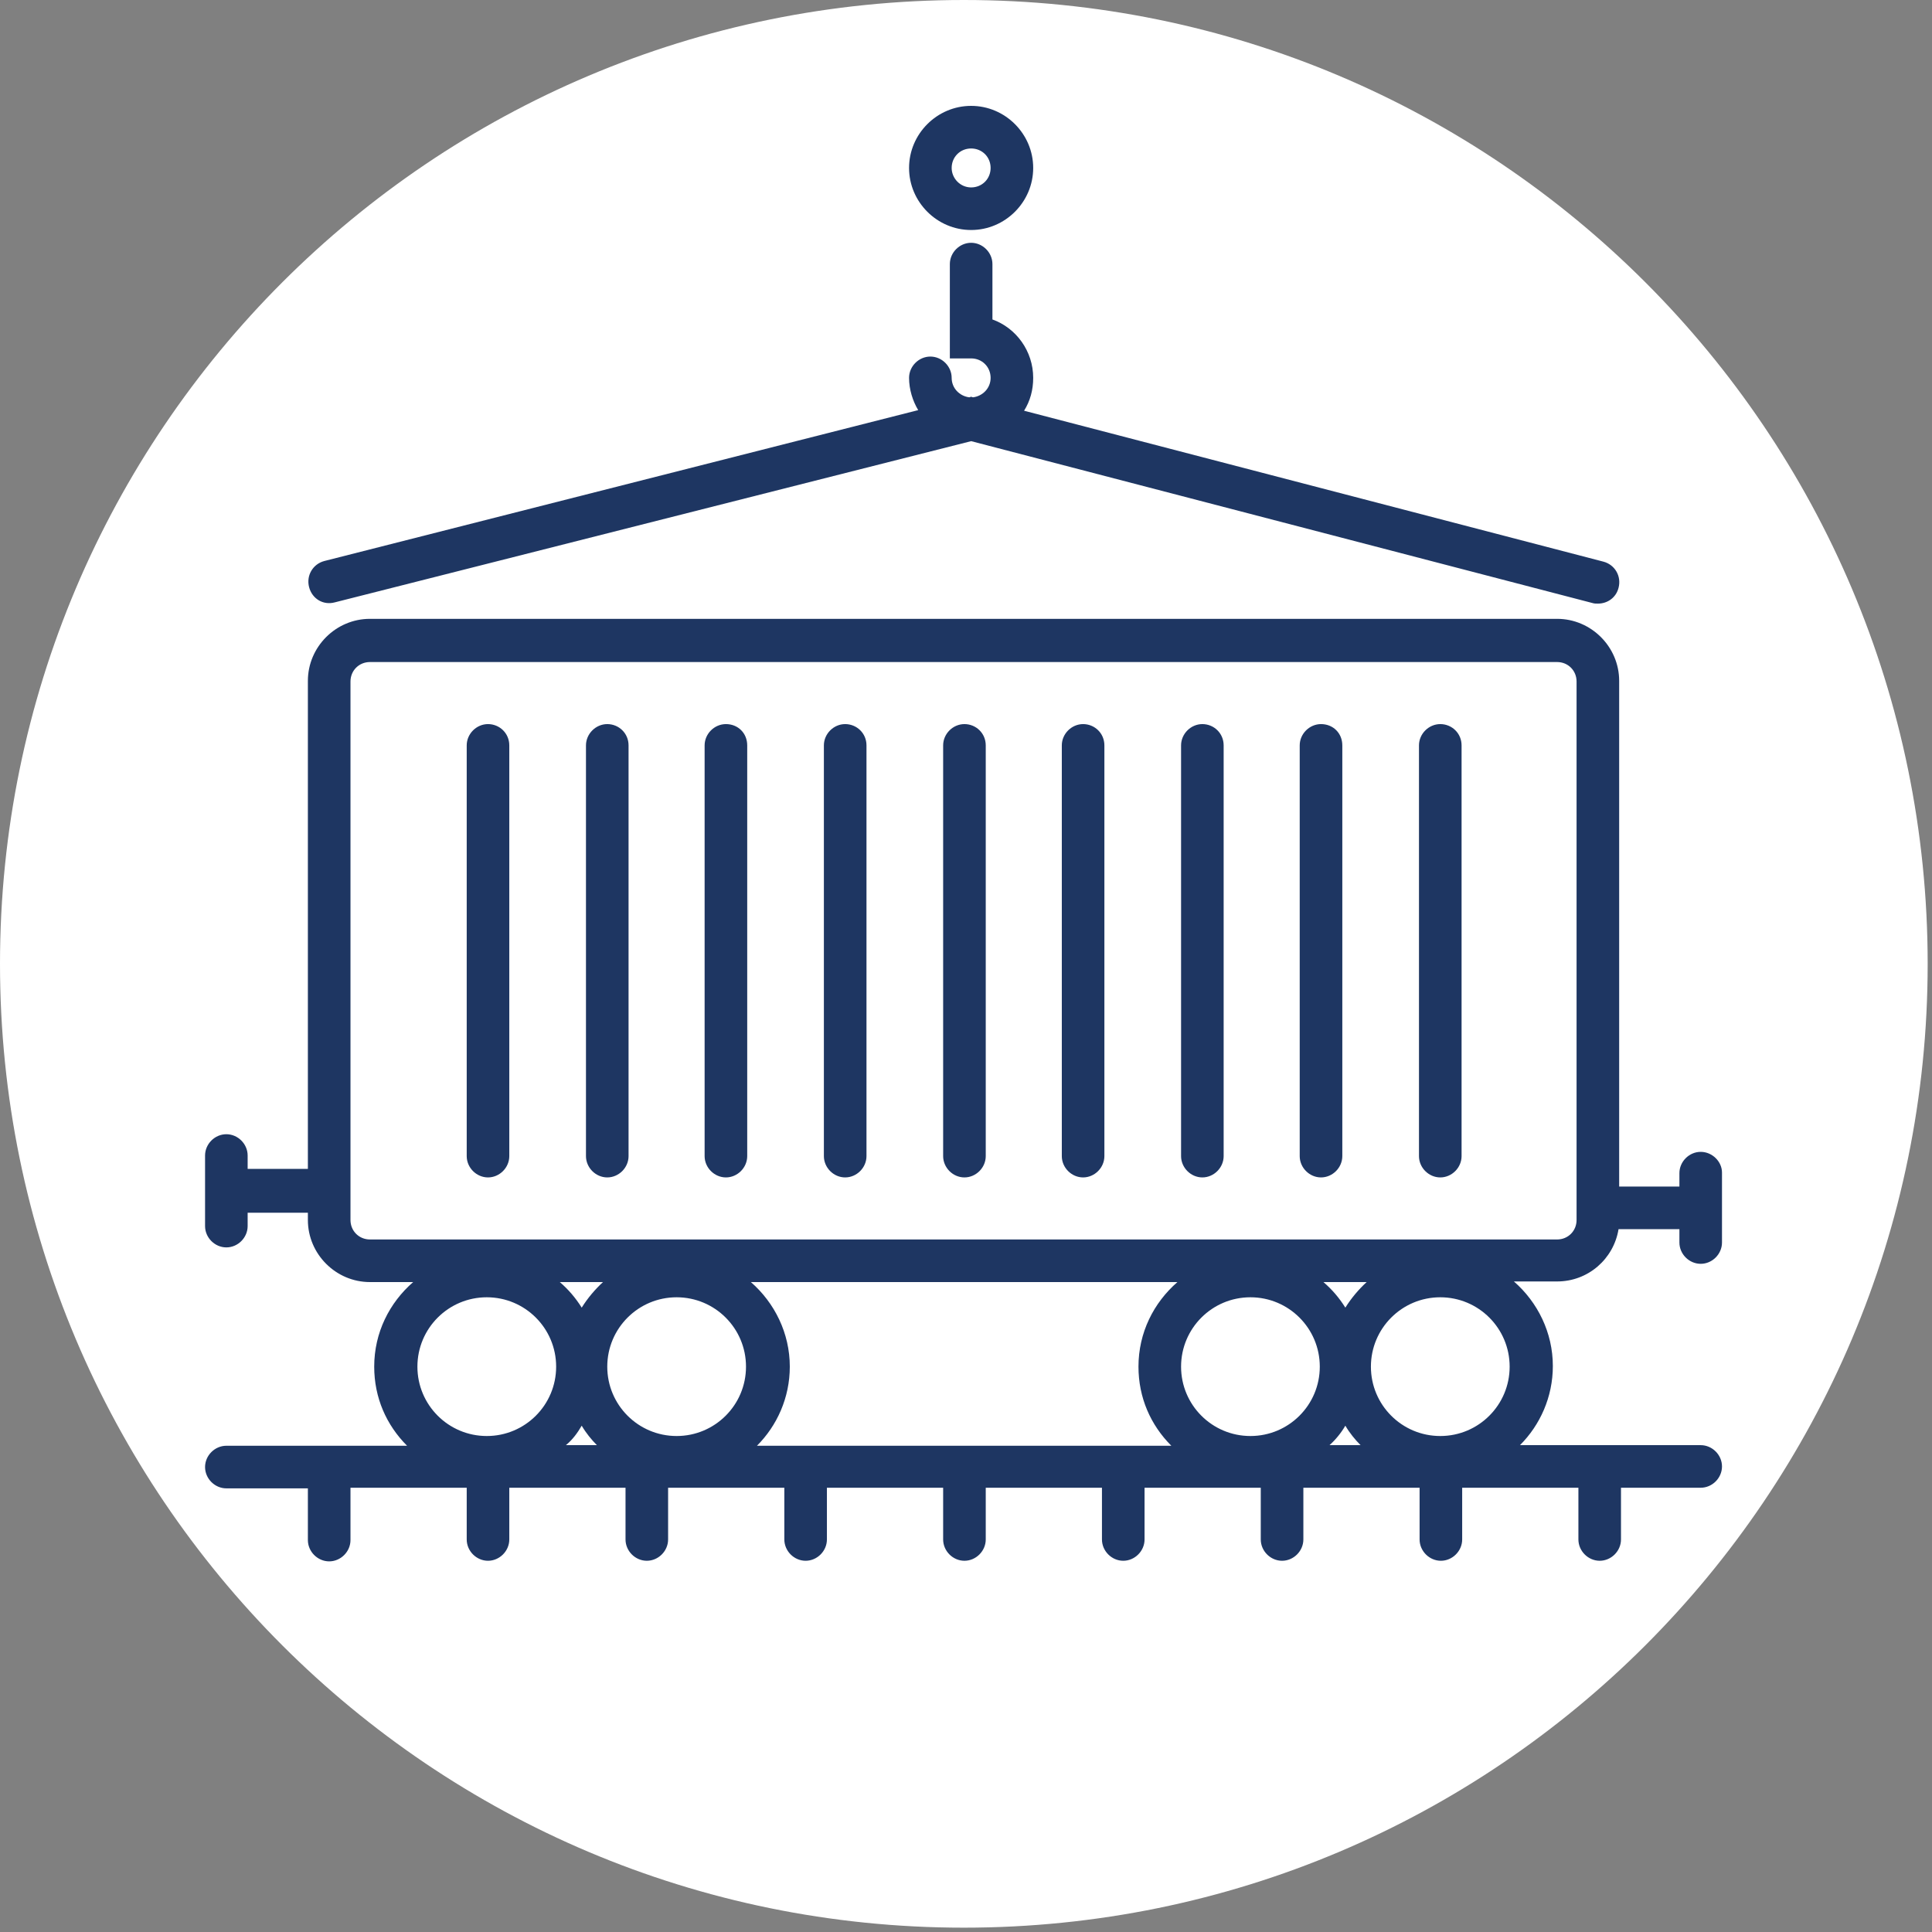 <svg width="100" height="100" viewBox="0 0 100 100" fill="none" xmlns="http://www.w3.org/2000/svg">
<rect x="0" y="0" width="100" height="100" fill="#808080" stroke="none"/>
<path d="M49.888 99.776C77.44 99.776 99.776 77.44 99.776 49.888C99.776 22.336 77.44 0 49.888 0C22.336 0 0 22.336 0 49.888C0 77.44 22.336 99.776 49.888 99.776Z" fill="white"/>
<path d="M88.028 59.62C87.43 59.62 86.926 60.124 86.926 60.722V61.415H83.808V35.243C83.808 33.479 82.359 32.031 80.595 32.031H19.149C17.385 32.031 15.936 33.479 15.936 35.243V60.502H12.818V59.809C12.818 59.211 12.315 58.707 11.716 58.707C11.118 58.707 10.614 59.211 10.614 59.809V63.462C10.614 64.061 11.118 64.565 11.716 64.565C12.315 64.565 12.818 64.061 12.818 63.462V62.77H15.936V63.148C15.936 64.911 17.385 66.36 19.149 66.36H21.385C20.157 67.431 19.369 68.974 19.369 70.738C19.369 72.344 19.999 73.761 21.07 74.832H11.716C11.118 74.832 10.614 75.336 10.614 75.934C10.614 76.533 11.118 77.037 11.716 77.037H15.936V79.714C15.936 80.312 16.44 80.816 17.039 80.816C17.637 80.816 18.141 80.312 18.141 79.714V77.005H24.157V79.682C24.157 80.281 24.66 80.785 25.259 80.785C25.857 80.785 26.361 80.281 26.361 79.682V77.005H32.377V79.682C32.377 80.281 32.881 80.785 33.479 80.785C34.078 80.785 34.581 80.281 34.581 79.682V77.005H40.597V79.682C40.597 80.281 41.101 80.785 41.699 80.785C42.298 80.785 42.801 80.281 42.801 79.682V77.005H48.817V79.682C48.817 80.281 49.321 80.785 49.919 80.785C50.518 80.785 51.022 80.281 51.022 79.682V77.005H57.037V79.682C57.037 80.281 57.541 80.785 58.14 80.785C58.738 80.785 59.242 80.281 59.242 79.682V77.005H65.257V79.682C65.257 80.281 65.761 80.785 66.36 80.785C66.958 80.785 67.462 80.281 67.462 79.682V77.005H73.478V79.682C73.478 80.281 73.981 80.785 74.58 80.785C75.178 80.785 75.682 80.281 75.682 79.682V77.005H81.698V79.682C81.698 80.281 82.202 80.785 82.8 80.785C83.398 80.785 83.902 80.281 83.902 79.682V77.005H88.028C88.627 77.005 89.13 76.501 89.13 75.903C89.13 75.305 88.627 74.801 88.028 74.801H78.674C79.713 73.761 80.375 72.312 80.375 70.706C80.375 68.974 79.588 67.399 78.359 66.328H80.595C82.202 66.328 83.524 65.163 83.776 63.62H86.926V64.313C86.926 64.911 87.43 65.415 88.028 65.415C88.627 65.415 89.13 64.911 89.13 64.313V60.691C89.13 60.124 88.627 59.62 88.028 59.62ZM69.635 73.793C69.856 74.171 70.139 74.517 70.423 74.801H68.816C69.131 74.517 69.415 74.171 69.635 73.793ZM70.958 70.738C70.958 68.754 72.564 67.147 74.548 67.147C76.533 67.147 78.139 68.754 78.139 70.738C78.139 72.722 76.533 74.328 74.548 74.328C72.564 74.328 70.958 72.722 70.958 70.738ZM64.722 74.328C62.738 74.328 61.132 72.722 61.132 70.738C61.132 68.754 62.738 67.147 64.722 67.147C66.706 67.147 68.312 68.754 68.312 70.738C68.312 72.722 66.706 74.328 64.722 74.328ZM58.927 70.738C58.927 72.344 59.557 73.761 60.628 74.832H39.18C40.219 73.793 40.88 72.344 40.88 70.738C40.88 69.005 40.093 67.431 38.865 66.36H60.943C59.714 67.431 58.927 68.974 58.927 70.738ZM25.196 74.328C23.212 74.328 21.605 72.722 21.605 70.738C21.605 68.754 23.212 67.147 25.196 67.147C27.18 67.147 28.786 68.754 28.786 70.738C28.786 72.722 27.18 74.328 25.196 74.328ZM30.109 73.793C30.33 74.171 30.613 74.517 30.896 74.801H29.29C29.637 74.517 29.889 74.171 30.109 73.793ZM35.022 67.147C37.007 67.147 38.613 68.754 38.613 70.738C38.613 72.722 37.007 74.328 35.022 74.328C33.038 74.328 31.432 72.722 31.432 70.738C31.432 68.754 33.038 67.147 35.022 67.147ZM30.109 67.683C29.794 67.179 29.416 66.738 28.975 66.36H31.211C30.802 66.738 30.424 67.179 30.109 67.683ZM69.635 67.683C69.32 67.179 68.942 66.738 68.501 66.36H70.737C70.328 66.738 69.95 67.179 69.635 67.683ZM81.603 63.148C81.603 63.714 81.162 64.155 80.595 64.155H19.149C18.582 64.155 18.141 63.714 18.141 63.148V35.275C18.141 34.708 18.582 34.267 19.149 34.267H80.595C81.162 34.267 81.603 34.708 81.603 35.275V63.148Z" fill="#1E3662"/>
<path d="M25.259 37.479C24.66 37.479 24.157 37.983 24.157 38.581V59.84C24.157 60.439 24.66 60.943 25.259 60.943C25.857 60.943 26.361 60.439 26.361 59.84V38.581C26.361 37.951 25.857 37.479 25.259 37.479Z" fill="#1E3662"/>
<path d="M31.432 37.479C30.834 37.479 30.33 37.983 30.33 38.581V59.84C30.33 60.439 30.834 60.943 31.432 60.943C32.03 60.943 32.534 60.439 32.534 59.84V38.581C32.534 37.951 32.03 37.479 31.432 37.479Z" fill="#1E3662"/>
<path d="M37.574 37.479C36.975 37.479 36.471 37.983 36.471 38.581V59.84C36.471 60.439 36.975 60.943 37.574 60.943C38.172 60.943 38.676 60.439 38.676 59.84V38.581C38.676 37.951 38.203 37.479 37.574 37.479Z" fill="#1E3662"/>
<path d="M43.746 37.479C43.148 37.479 42.644 37.983 42.644 38.581V59.84C42.644 60.439 43.148 60.943 43.746 60.943C44.345 60.943 44.849 60.439 44.849 59.84V38.581C44.849 37.951 44.345 37.479 43.746 37.479Z" fill="#1E3662"/>
<path d="M49.919 37.479C49.321 37.479 48.817 37.983 48.817 38.581V59.84C48.817 60.439 49.321 60.943 49.919 60.943C50.518 60.943 51.022 60.439 51.022 59.84V38.581C51.022 37.951 50.518 37.479 49.919 37.479Z" fill="#1E3662"/>
<path d="M56.061 37.479C55.463 37.479 54.959 37.983 54.959 38.581V59.84C54.959 60.439 55.463 60.943 56.061 60.943C56.659 60.943 57.163 60.439 57.163 59.84V38.581C57.163 37.951 56.659 37.479 56.061 37.479Z" fill="#1E3662"/>
<path d="M62.234 37.479C61.636 37.479 61.132 37.983 61.132 38.581V59.84C61.132 60.439 61.636 60.943 62.234 60.943C62.832 60.943 63.336 60.439 63.336 59.84V38.581C63.336 37.951 62.832 37.479 62.234 37.479Z" fill="#1E3662"/>
<path d="M68.375 37.479C67.777 37.479 67.273 37.983 67.273 38.581V59.84C67.273 60.439 67.777 60.943 68.375 60.943C68.974 60.943 69.478 60.439 69.478 59.84V38.581C69.478 37.951 69.005 37.479 68.375 37.479Z" fill="#1E3662"/>
<path d="M74.549 37.479C73.95 37.479 73.446 37.983 73.446 38.581V59.84C73.446 60.439 73.95 60.943 74.549 60.943C75.147 60.943 75.651 60.439 75.651 59.84V38.581C75.651 37.951 75.147 37.479 74.549 37.479Z" fill="#1E3662"/>
<path d="M17.322 31.18L50.266 22.834L82.422 31.212C82.517 31.243 82.611 31.243 82.706 31.243C83.21 31.243 83.65 30.928 83.776 30.424C83.934 29.826 83.588 29.227 82.989 29.07L53.006 21.259C53.321 20.755 53.478 20.188 53.478 19.558C53.478 18.173 52.597 16.976 51.368 16.535V13.669C51.368 13.071 50.864 12.567 50.266 12.567C49.668 12.567 49.164 13.071 49.164 13.669V18.551H50.266C50.833 18.551 51.274 18.992 51.274 19.558C51.274 20.094 50.864 20.503 50.36 20.566L50.266 20.535L50.172 20.566C49.668 20.503 49.258 20.094 49.258 19.558C49.258 18.96 48.754 18.456 48.156 18.456C47.557 18.456 47.053 18.96 47.053 19.558C47.053 20.157 47.242 20.755 47.526 21.228L16.787 29.038C16.189 29.196 15.842 29.794 15.999 30.393C16.157 30.991 16.724 31.338 17.322 31.18Z" fill="#1E3662"/>
<path d="M50.266 11.905C52.03 11.905 53.478 10.456 53.478 8.693C53.478 6.929 52.03 5.48 50.266 5.48C48.502 5.48 47.053 6.929 47.053 8.693C47.053 10.456 48.502 11.905 50.266 11.905ZM49.258 8.693C49.258 8.126 49.699 7.685 50.266 7.685C50.833 7.685 51.274 8.126 51.274 8.693C51.274 9.26 50.833 9.701 50.266 9.701C49.699 9.701 49.258 9.228 49.258 8.693Z" fill="#1E3662"/>
</svg>
